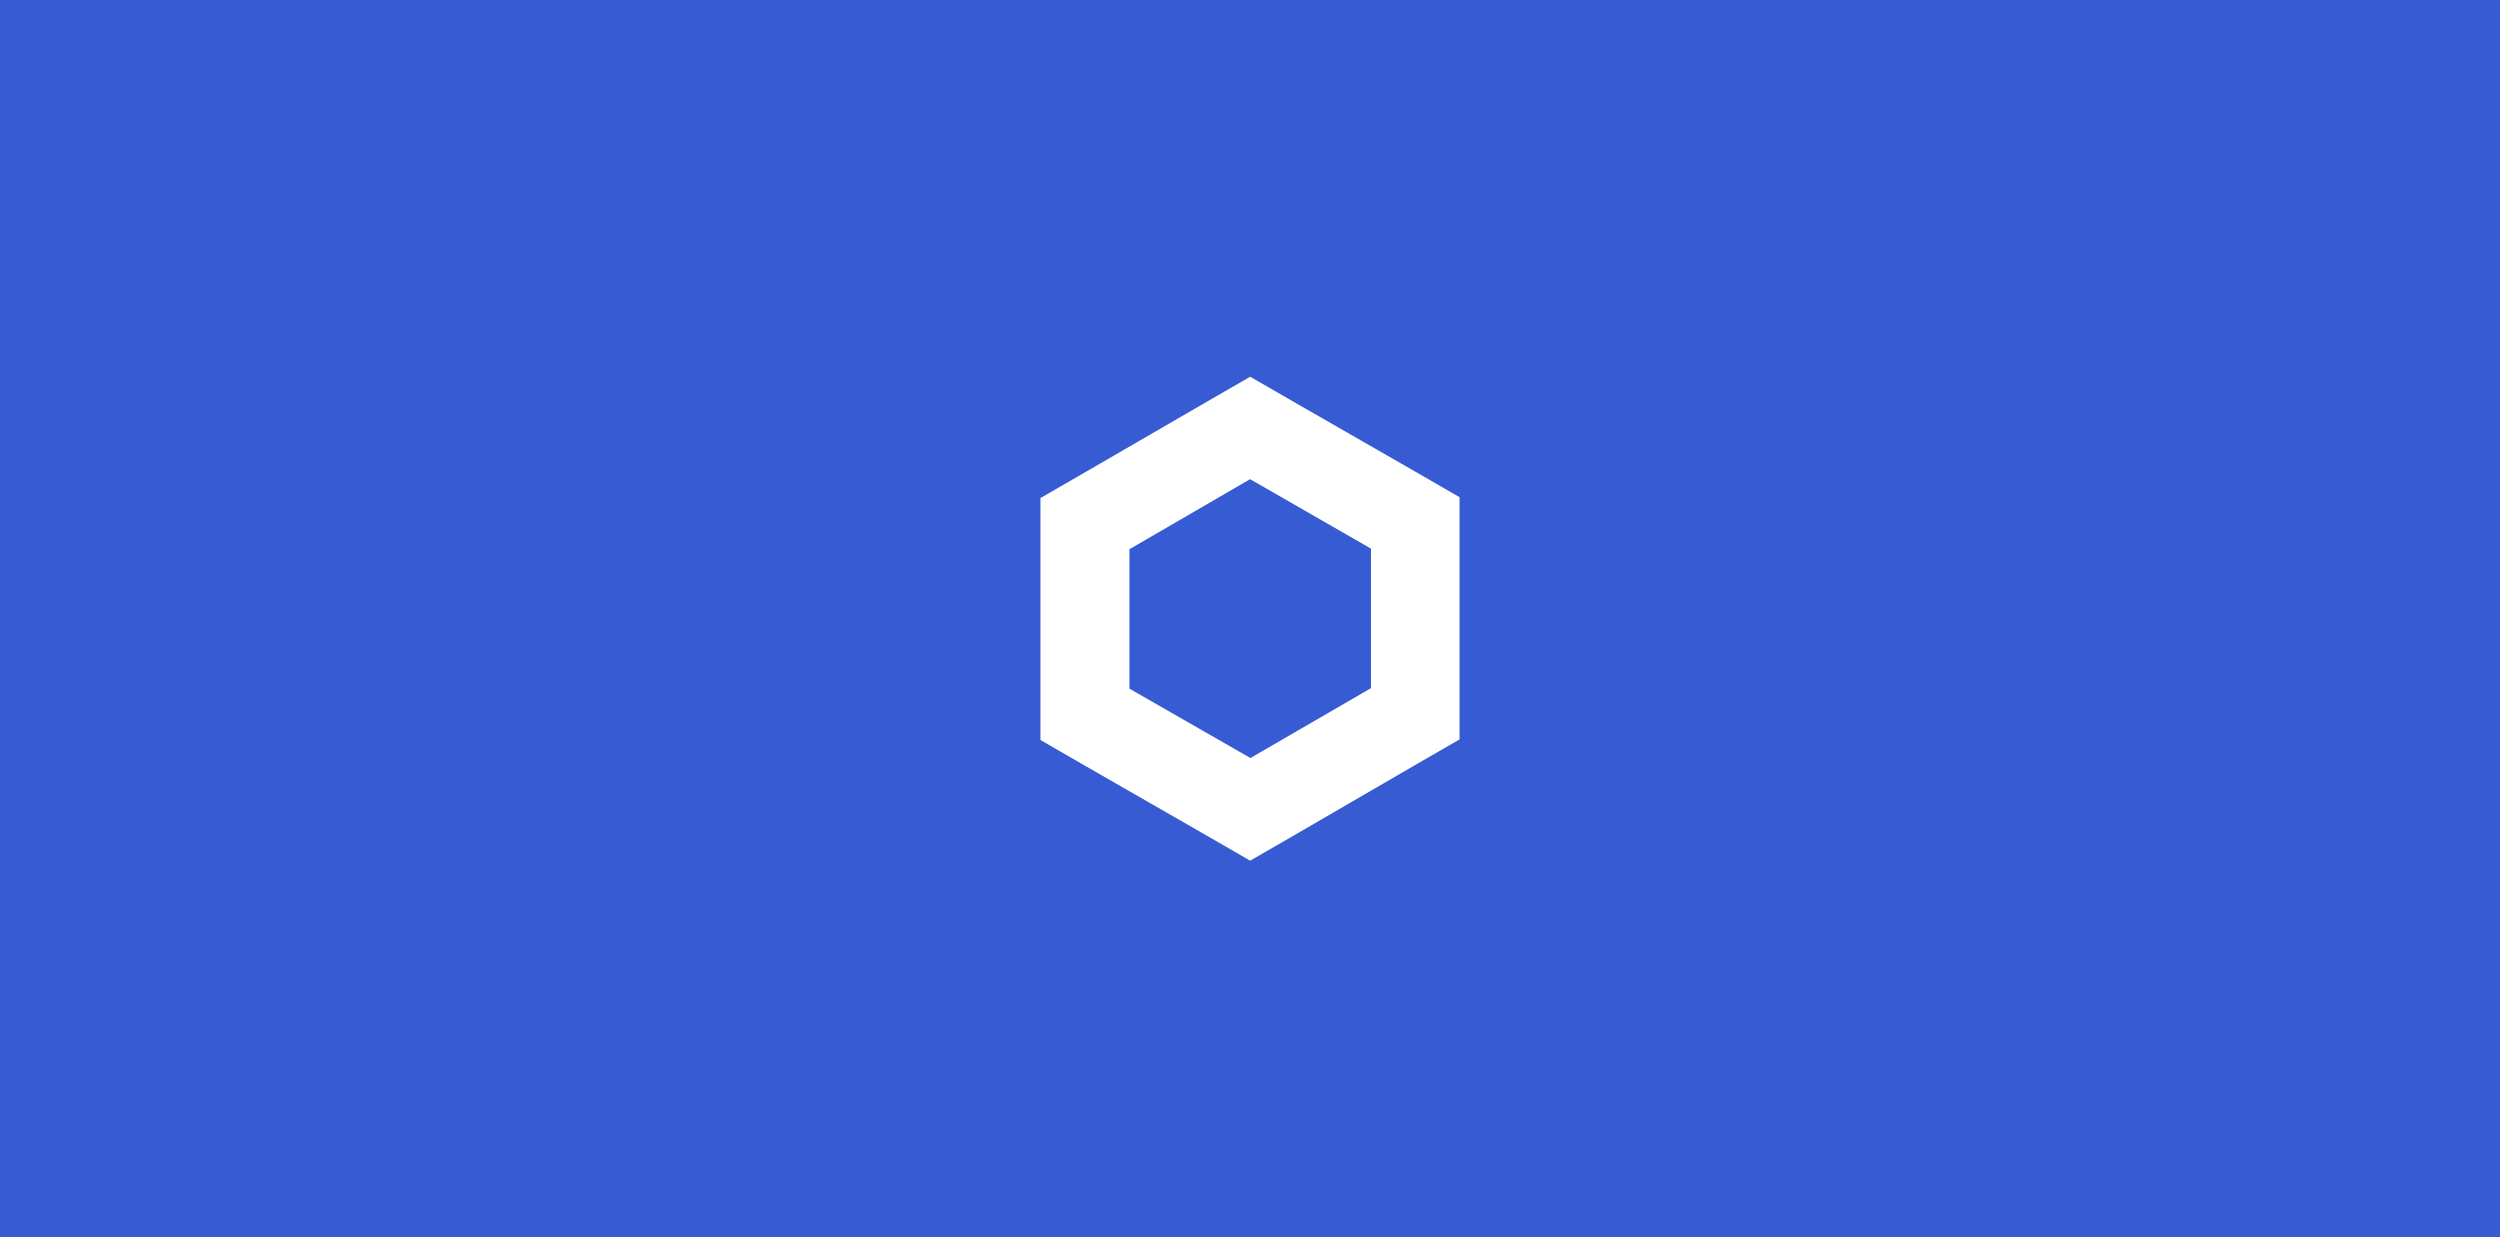 <svg xmlns="http://www.w3.org/2000/svg" viewBox="0 0 293 145"><defs><style>.cls-1{fill:#375bd2;}.cls-2{fill:#fff;}</style></defs><g id="Layer_2" data-name="Layer 2"><g id="Layer_1-2" data-name="Layer 1"><rect class="cls-1" width="293" height="145"/><path class="cls-2" d="M146.51,56.16l14.17,8.14V80.65l-14.13,8.19-14.18-8.13V64.37l14.14-8.21m0-12-5.2,3-14.17,8.21-5.2,3V86.73l5.2,3,14.18,8.14,5.2,3,5.2-3,14.14-8.21,5.2-3V58.27l-5.2-3-14.18-8.14-5.2-3Z"/></g></g></svg>